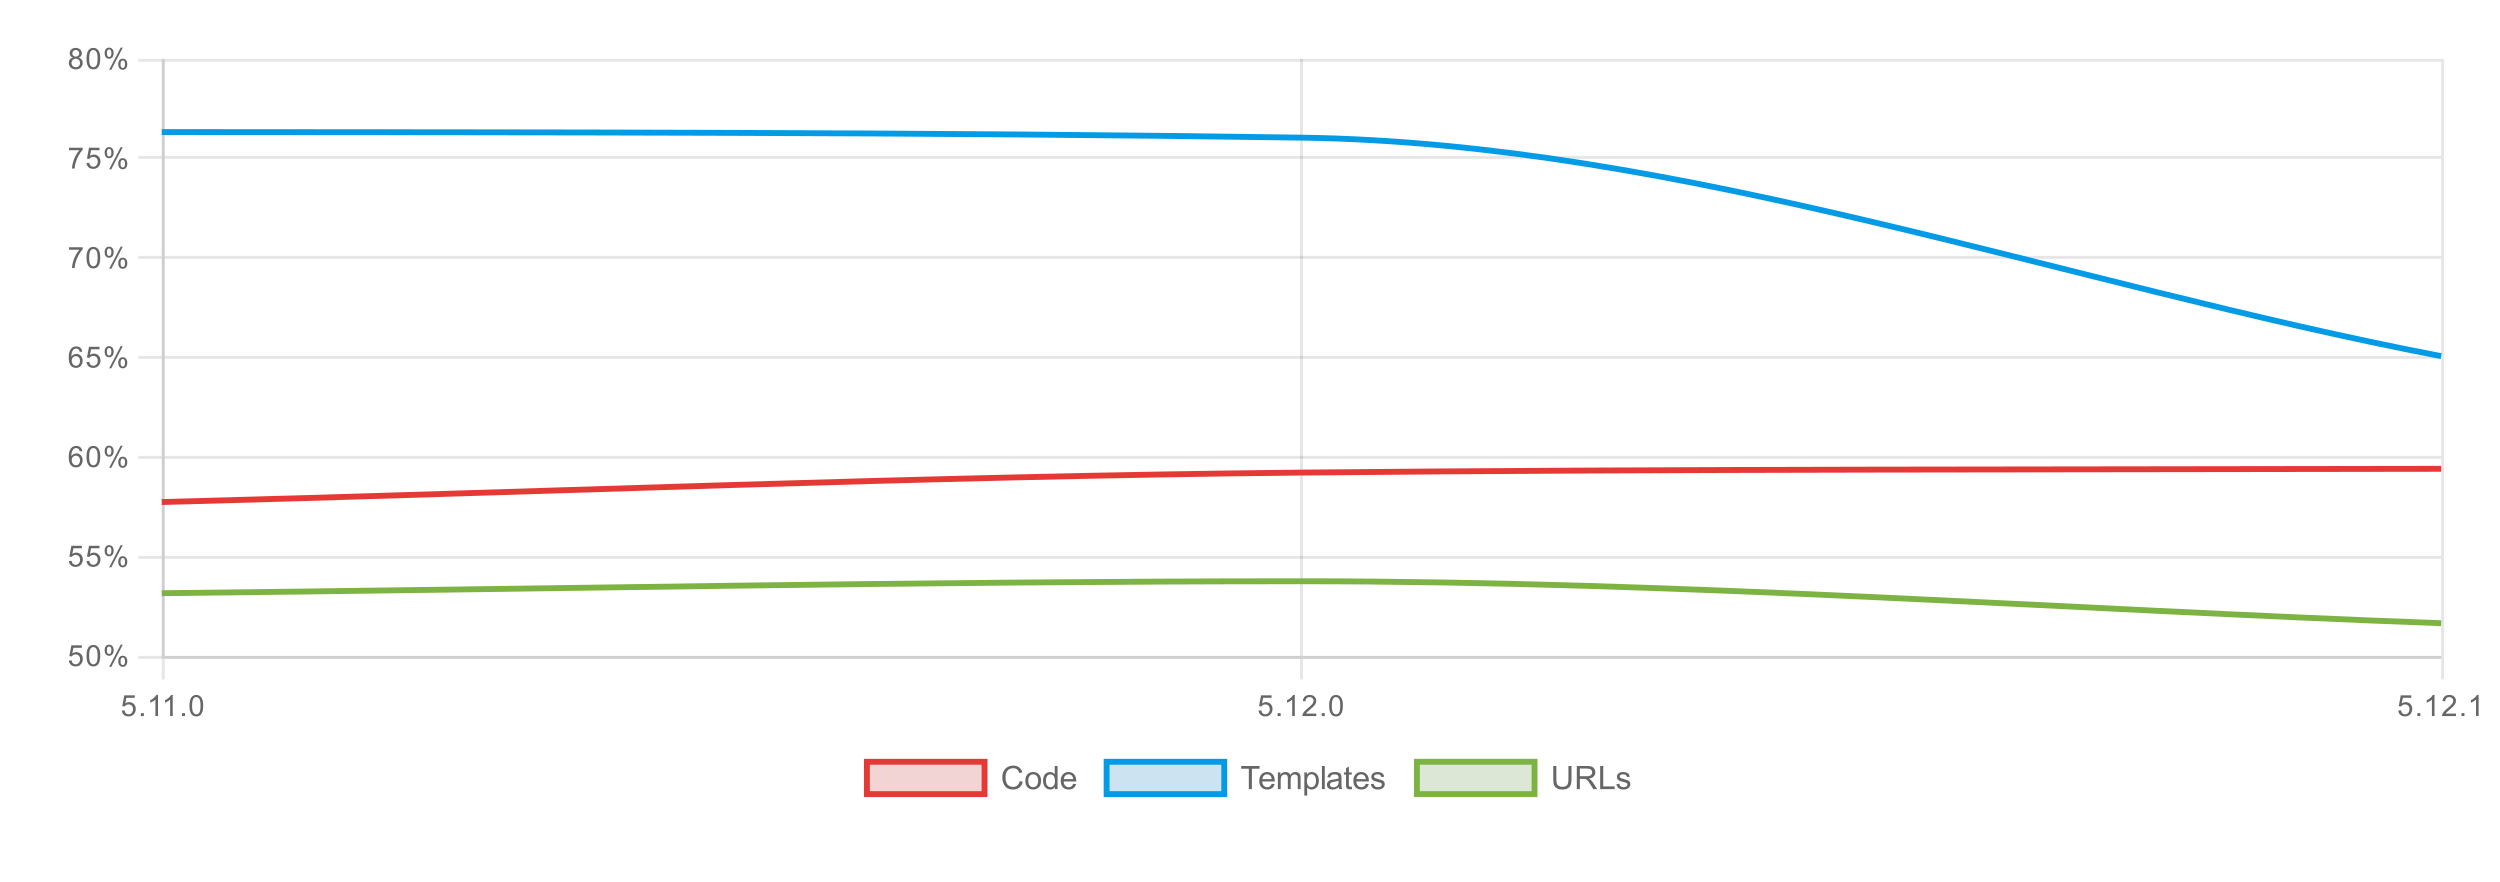 <?xml version="1.0" encoding="UTF-8"?>
<svg xmlns="http://www.w3.org/2000/svg" xmlns:xlink="http://www.w3.org/1999/xlink" width="850pt" height="300pt" viewBox="0 0 850 300" version="1.1">
<defs>
<clipPath id="clip1">
  <path d="M 54 169 L 831 169 L 831 224 L 54 224 Z M 54 169 "/>
</clipPath>
<clipPath id="clip2">
  <path d="M 54 19 L 831 19 L 831 150 L 54 150 Z M 54 19 "/>
</clipPath>
<clipPath id="clip3">
  <path d="M 54 131 L 831 131 L 831 199 L 54 199 Z M 54 131 "/>
</clipPath>
</defs>
<g id="surface6921">
<rect x="0" y="0" width="850" height="300" style="fill:rgb(100%,100%,100%);fill-opacity:1;stroke:none;"/>
<path style="fill:none;stroke-width:1;stroke-linecap:butt;stroke-linejoin:miter;stroke:rgb(0%,0%,0%);stroke-opacity:0.098;stroke-miterlimit:10;" d="M 55.5 20 L 55.5 223 "/>
<path style="fill:none;stroke-width:1;stroke-linecap:butt;stroke-linejoin:miter;stroke:rgb(0%,0%,0%);stroke-opacity:0.098;stroke-miterlimit:10;" d="M 55.5 224 L 55.5 231 "/>
<path style="fill:none;stroke-width:1;stroke-linecap:butt;stroke-linejoin:miter;stroke:rgb(0%,0%,0%);stroke-opacity:0.098;stroke-miterlimit:10;" d="M 442.5 20 L 442.5 223 "/>
<path style="fill:none;stroke-width:1;stroke-linecap:butt;stroke-linejoin:miter;stroke:rgb(0%,0%,0%);stroke-opacity:0.098;stroke-miterlimit:10;" d="M 442.5 224 L 442.5 231 "/>
<path style="fill:none;stroke-width:1;stroke-linecap:butt;stroke-linejoin:miter;stroke:rgb(0%,0%,0%);stroke-opacity:0.098;stroke-miterlimit:10;" d="M 830.5 20 L 830.5 223 "/>
<path style="fill:none;stroke-width:1;stroke-linecap:butt;stroke-linejoin:miter;stroke:rgb(0%,0%,0%);stroke-opacity:0.098;stroke-miterlimit:10;" d="M 830.5 224 L 830.5 231 "/>
<path style="fill:none;stroke-width:1;stroke-linecap:butt;stroke-linejoin:miter;stroke:rgb(0%,0%,0%);stroke-opacity:0.098;stroke-miterlimit:10;" d="M 56 223.5 L 830 223.5 "/>
<path style="fill:none;stroke-width:1;stroke-linecap:butt;stroke-linejoin:miter;stroke:rgb(0%,0%,0%);stroke-opacity:0.098;stroke-miterlimit:10;" d="M 47 223.5 L 55 223.5 "/>
<path style="fill:none;stroke-width:1;stroke-linecap:butt;stroke-linejoin:miter;stroke:rgb(0%,0%,0%);stroke-opacity:0.098;stroke-miterlimit:10;" d="M 56 189.5 L 830 189.5 "/>
<path style="fill:none;stroke-width:1;stroke-linecap:butt;stroke-linejoin:miter;stroke:rgb(0%,0%,0%);stroke-opacity:0.098;stroke-miterlimit:10;" d="M 47 189.5 L 55 189.5 "/>
<path style="fill:none;stroke-width:1;stroke-linecap:butt;stroke-linejoin:miter;stroke:rgb(0%,0%,0%);stroke-opacity:0.098;stroke-miterlimit:10;" d="M 56 155.5 L 830 155.5 "/>
<path style="fill:none;stroke-width:1;stroke-linecap:butt;stroke-linejoin:miter;stroke:rgb(0%,0%,0%);stroke-opacity:0.098;stroke-miterlimit:10;" d="M 47 155.5 L 55 155.5 "/>
<path style="fill:none;stroke-width:1;stroke-linecap:butt;stroke-linejoin:miter;stroke:rgb(0%,0%,0%);stroke-opacity:0.098;stroke-miterlimit:10;" d="M 56 121.5 L 830 121.5 "/>
<path style="fill:none;stroke-width:1;stroke-linecap:butt;stroke-linejoin:miter;stroke:rgb(0%,0%,0%);stroke-opacity:0.098;stroke-miterlimit:10;" d="M 47 121.5 L 55 121.5 "/>
<path style="fill:none;stroke-width:1;stroke-linecap:butt;stroke-linejoin:miter;stroke:rgb(0%,0%,0%);stroke-opacity:0.098;stroke-miterlimit:10;" d="M 56 87.5 L 830 87.5 "/>
<path style="fill:none;stroke-width:1;stroke-linecap:butt;stroke-linejoin:miter;stroke:rgb(0%,0%,0%);stroke-opacity:0.098;stroke-miterlimit:10;" d="M 47 87.5 L 55 87.5 "/>
<path style="fill:none;stroke-width:1;stroke-linecap:butt;stroke-linejoin:miter;stroke:rgb(0%,0%,0%);stroke-opacity:0.098;stroke-miterlimit:10;" d="M 56 53.5 L 830 53.5 "/>
<path style="fill:none;stroke-width:1;stroke-linecap:butt;stroke-linejoin:miter;stroke:rgb(0%,0%,0%);stroke-opacity:0.098;stroke-miterlimit:10;" d="M 47 53.5 L 55 53.5 "/>
<path style="fill:none;stroke-width:1;stroke-linecap:butt;stroke-linejoin:miter;stroke:rgb(0%,0%,0%);stroke-opacity:0.098;stroke-miterlimit:10;" d="M 56 20.5 L 830 20.5 "/>
<path style="fill:none;stroke-width:1;stroke-linecap:butt;stroke-linejoin:miter;stroke:rgb(0%,0%,0%);stroke-opacity:0.098;stroke-miterlimit:10;" d="M 47 20.5 L 55 20.5 "/>
<path style="fill-rule:nonzero;fill:rgb(77.647%,15.686%,15.686%);fill-opacity:0.2;stroke-width:2;stroke-linecap:butt;stroke-linejoin:miter;stroke:rgb(89.804%,22.353%,20.784%);stroke-opacity:1;stroke-miterlimit:10;" d="M 294.75 259 L 334.75 259 L 334.75 270 L 294.75 270 Z M 294.75 259 "/>
<path style=" stroke:none;fill-rule:nonzero;fill:rgb(40%,40%,40%);fill-opacity:1;" d="M 346.719 265.551 L 347.758 265.816 C 347.535 266.672 347.145 267.324 346.578 267.773 C 346.008 268.219 345.312 268.441 344.5 268.445 C 343.648 268.441 342.957 268.273 342.426 267.93 C 341.891 267.586 341.488 267.086 341.211 266.43 C 340.934 265.777 340.793 265.07 340.797 264.316 C 340.793 263.496 340.949 262.781 341.266 262.172 C 341.578 261.562 342.027 261.102 342.605 260.781 C 343.184 260.469 343.82 260.309 344.516 260.305 C 345.301 260.309 345.961 260.508 346.5 260.906 C 347.035 261.309 347.41 261.875 347.625 262.598 L 346.598 262.84 C 346.41 262.27 346.145 261.855 345.801 261.59 C 345.449 261.332 345.016 261.199 344.492 261.195 C 343.887 261.199 343.379 261.344 342.977 261.633 C 342.566 261.922 342.281 262.312 342.117 262.801 C 341.949 263.289 341.867 263.793 341.871 264.312 C 341.867 264.984 341.965 265.57 342.164 266.066 C 342.355 266.566 342.66 266.938 343.074 267.184 C 343.484 267.434 343.93 267.559 344.414 267.555 C 344.996 267.559 345.488 267.391 345.895 267.051 C 346.293 266.719 346.57 266.219 346.719 265.551 Z M 348.617 265.461 C 348.613 264.406 348.906 263.625 349.496 263.113 C 349.984 262.695 350.582 262.484 351.289 262.48 C 352.07 262.484 352.711 262.738 353.211 263.25 C 353.707 263.766 353.957 264.477 353.961 265.379 C 353.957 266.117 353.848 266.695 353.629 267.113 C 353.406 267.535 353.082 267.863 352.664 268.094 C 352.242 268.328 351.785 268.441 351.289 268.441 C 350.488 268.441 349.844 268.188 349.355 267.676 C 348.859 267.164 348.613 266.426 348.617 265.461 Z M 349.609 265.461 C 349.609 266.191 349.766 266.738 350.086 267.102 C 350.402 267.469 350.805 267.652 351.289 267.648 C 351.766 267.652 352.164 267.469 352.484 267.102 C 352.801 266.738 352.961 266.18 352.965 265.43 C 352.961 264.727 352.801 264.195 352.484 263.828 C 352.16 263.469 351.762 263.285 351.289 263.281 C 350.805 263.285 350.402 263.465 350.086 263.824 C 349.766 264.184 349.609 264.73 349.609 265.461 Z M 358.676 268.312 L 358.676 267.594 C 358.309 268.16 357.777 268.441 357.082 268.441 C 356.621 268.441 356.203 268.316 355.824 268.066 C 355.441 267.816 355.145 267.469 354.938 267.016 C 354.727 266.57 354.625 266.051 354.625 265.465 C 354.625 264.898 354.719 264.383 354.91 263.918 C 355.098 263.453 355.383 263.098 355.766 262.852 C 356.145 262.605 356.57 262.484 357.039 262.48 C 357.383 262.484 357.688 262.555 357.957 262.699 C 358.223 262.844 358.441 263.035 358.609 263.266 L 358.609 260.438 L 359.574 260.438 L 359.574 268.312 Z M 355.621 265.465 C 355.621 266.199 355.773 266.746 356.082 267.105 C 356.387 267.469 356.75 267.652 357.172 267.648 C 357.59 267.652 357.949 267.477 358.246 267.129 C 358.543 266.785 358.691 266.258 358.691 265.547 C 358.691 264.766 358.539 264.195 358.238 263.828 C 357.938 263.469 357.566 263.285 357.129 263.281 C 356.695 263.285 356.336 263.461 356.051 263.809 C 355.762 264.16 355.621 264.711 355.621 265.465 Z M 364.879 266.477 L 365.879 266.598 C 365.719 267.188 365.426 267.641 365 267.961 C 364.574 268.281 364.031 268.441 363.371 268.441 C 362.531 268.441 361.867 268.188 361.383 267.672 C 360.891 267.16 360.648 266.438 360.652 265.508 C 360.648 264.551 360.895 263.809 361.395 263.277 C 361.887 262.75 362.527 262.484 363.316 262.48 C 364.074 262.484 364.699 262.742 365.184 263.262 C 365.668 263.781 365.91 264.512 365.91 265.449 C 365.91 265.508 365.906 265.594 365.906 265.707 L 361.652 265.707 C 361.684 266.336 361.863 266.816 362.184 267.148 C 362.5 267.484 362.895 267.652 363.375 267.648 C 363.727 267.652 364.031 267.559 364.281 267.367 C 364.531 267.184 364.73 266.887 364.879 266.477 Z M 361.707 264.914 L 364.891 264.914 C 364.848 264.434 364.723 264.074 364.523 263.832 C 364.211 263.461 363.812 263.273 363.328 263.273 C 362.879 263.273 362.508 263.422 362.207 263.719 C 361.902 264.016 361.734 264.414 361.707 264.914 Z M 340.25 258.355 "/>
<path style="fill-rule:nonzero;fill:rgb(0.784%,46.667%,74.118%);fill-opacity:0.2;stroke-width:2;stroke-linecap:butt;stroke-linejoin:miter;stroke:rgb(1.176%,60.784%,89.804%);stroke-opacity:1;stroke-miterlimit:10;" d="M 376.25 259 L 416.25 259 L 416.25 270 L 376.25 270 Z M 376.25 259 "/>
<path style=" stroke:none;fill-rule:nonzero;fill:rgb(40%,40%,40%);fill-opacity:1;" d="M 424.602 268.312 L 424.602 261.367 L 422.008 261.367 L 422.008 260.438 L 428.25 260.438 L 428.25 261.367 L 425.645 261.367 L 425.645 268.312 Z M 432.379 266.477 L 433.379 266.598 C 433.219 267.188 432.926 267.641 432.5 267.961 C 432.074 268.281 431.531 268.441 430.871 268.441 C 430.031 268.441 429.367 268.188 428.883 267.672 C 428.391 267.16 428.148 266.438 428.152 265.508 C 428.148 264.551 428.395 263.809 428.895 263.277 C 429.387 262.75 430.027 262.484 430.816 262.48 C 431.574 262.484 432.199 262.742 432.684 263.262 C 433.168 263.781 433.41 264.512 433.41 265.449 C 433.41 265.508 433.406 265.594 433.406 265.707 L 429.152 265.707 C 429.184 266.336 429.363 266.816 429.684 267.148 C 430 267.484 430.395 267.652 430.875 267.648 C 431.227 267.652 431.531 267.559 431.781 267.367 C 432.031 267.184 432.23 266.887 432.379 266.477 Z M 429.207 264.914 L 432.391 264.914 C 432.348 264.434 432.223 264.074 432.023 263.832 C 431.711 263.461 431.312 263.273 430.828 263.273 C 430.379 263.273 430.008 263.422 429.707 263.719 C 429.402 264.016 429.234 264.414 429.207 264.914 Z M 434.477 268.312 L 434.477 262.609 L 435.34 262.609 L 435.34 263.41 C 435.516 263.133 435.754 262.906 436.055 262.734 C 436.348 262.566 436.688 262.484 437.07 262.48 C 437.488 262.484 437.836 262.57 438.109 262.746 C 438.379 262.922 438.566 263.168 438.68 263.477 C 439.129 262.816 439.719 262.484 440.441 262.48 C 441.004 262.484 441.438 262.641 441.746 262.949 C 442.047 263.266 442.199 263.746 442.203 264.398 L 442.203 268.312 L 441.242 268.312 L 441.242 264.719 C 441.238 264.336 441.207 264.059 441.148 263.887 C 441.082 263.719 440.969 263.578 440.809 263.473 C 440.641 263.371 440.445 263.32 440.227 263.316 C 439.82 263.32 439.488 263.453 439.227 263.719 C 438.961 263.984 438.828 264.414 438.832 265 L 438.832 268.312 L 437.863 268.312 L 437.863 264.605 C 437.863 264.18 437.781 263.859 437.625 263.641 C 437.465 263.43 437.211 263.32 436.855 263.316 C 436.582 263.32 436.328 263.391 436.098 263.531 C 435.867 263.676 435.699 263.887 435.598 264.16 C 435.488 264.438 435.438 264.836 435.441 265.352 L 435.441 268.312 Z M 443.477 270.5 L 443.477 262.609 L 444.355 262.609 L 444.355 263.352 C 444.562 263.062 444.797 262.844 445.059 262.699 C 445.32 262.555 445.637 262.484 446.012 262.48 C 446.496 262.484 446.926 262.609 447.301 262.855 C 447.672 263.109 447.953 263.461 448.141 263.918 C 448.328 264.375 448.422 264.875 448.426 265.418 C 448.422 266.004 448.316 266.531 448.109 266.996 C 447.898 267.465 447.594 267.824 447.199 268.07 C 446.797 268.32 446.379 268.441 445.941 268.441 C 445.617 268.441 445.328 268.375 445.07 268.238 C 444.812 268.102 444.602 267.93 444.441 267.723 L 444.441 270.5 Z M 444.352 265.492 C 444.348 266.23 444.496 266.773 444.797 267.121 C 445.09 267.477 445.449 267.652 445.875 267.648 C 446.301 267.652 446.668 267.469 446.977 267.102 C 447.281 266.738 447.438 266.176 447.438 265.414 C 447.438 264.688 447.285 264.145 446.988 263.781 C 446.688 263.422 446.332 263.238 445.918 263.238 C 445.504 263.238 445.141 263.434 444.824 263.816 C 444.508 264.203 444.348 264.762 444.352 265.492 Z M 449.453 268.312 L 449.453 260.438 L 450.422 260.438 L 450.422 268.312 Z M 455.195 267.609 C 454.836 267.914 454.492 268.129 454.164 268.254 C 453.832 268.379 453.477 268.441 453.098 268.441 C 452.469 268.441 451.988 268.289 451.652 267.984 C 451.316 267.68 451.148 267.289 451.148 266.809 C 451.148 266.531 451.211 266.277 451.336 266.043 C 451.461 265.816 451.625 265.629 451.836 265.488 C 452.039 265.348 452.273 265.242 452.531 265.172 C 452.719 265.121 453.004 265.074 453.391 265.023 C 454.168 264.938 454.742 264.824 455.117 264.691 C 455.117 264.559 455.121 264.477 455.121 264.441 C 455.121 264.047 455.027 263.77 454.848 263.609 C 454.598 263.395 454.23 263.285 453.746 263.281 C 453.289 263.285 452.953 263.363 452.738 263.52 C 452.52 263.68 452.359 263.961 452.258 264.363 L 451.312 264.234 C 451.398 263.832 451.539 263.508 451.738 263.258 C 451.934 263.012 452.219 262.82 452.594 262.684 C 452.965 262.551 453.395 262.484 453.887 262.48 C 454.371 262.484 454.77 262.539 455.074 262.652 C 455.379 262.77 455.602 262.914 455.746 263.086 C 455.887 263.258 455.988 263.477 456.047 263.742 C 456.078 263.906 456.094 264.203 456.094 264.633 L 456.094 265.922 C 456.094 266.82 456.113 267.391 456.156 267.629 C 456.195 267.867 456.277 268.094 456.398 268.312 L 455.391 268.312 C 455.289 268.113 455.223 267.879 455.195 267.609 Z M 455.117 265.449 C 454.762 265.594 454.238 265.715 453.539 265.816 C 453.141 265.875 452.855 265.941 452.691 266.012 C 452.523 266.086 452.398 266.191 452.312 266.324 C 452.223 266.465 452.18 266.617 452.18 266.781 C 452.18 267.043 452.277 267.258 452.473 267.426 C 452.668 267.602 452.953 267.688 453.328 267.684 C 453.699 267.688 454.027 267.605 454.32 267.441 C 454.609 267.281 454.824 267.059 454.961 266.77 C 455.062 266.559 455.113 266.234 455.117 265.805 Z M 459.586 267.449 L 459.727 268.301 C 459.453 268.355 459.207 268.383 458.996 268.387 C 458.641 268.383 458.371 268.332 458.18 268.223 C 457.984 268.113 457.848 267.965 457.77 267.785 C 457.691 267.605 457.652 267.227 457.652 266.641 L 457.652 263.359 L 456.945 263.359 L 456.945 262.609 L 457.652 262.609 L 457.652 261.195 L 458.613 260.617 L 458.613 262.609 L 459.586 262.609 L 459.586 263.359 L 458.613 263.359 L 458.613 266.695 C 458.613 266.973 458.629 267.152 458.664 267.227 C 458.695 267.309 458.75 267.371 458.828 267.414 C 458.902 267.465 459.012 267.488 459.16 267.484 C 459.266 267.488 459.41 267.477 459.586 267.449 Z M 464.379 266.477 L 465.379 266.598 C 465.219 267.188 464.926 267.641 464.5 267.961 C 464.074 268.281 463.531 268.441 462.871 268.441 C 462.031 268.441 461.367 268.188 460.883 267.672 C 460.391 267.16 460.148 266.438 460.152 265.508 C 460.148 264.551 460.395 263.809 460.895 263.277 C 461.387 262.75 462.027 262.484 462.816 262.48 C 463.574 262.484 464.199 262.742 464.684 263.262 C 465.168 263.781 465.41 264.512 465.41 265.449 C 465.41 265.508 465.406 265.594 465.406 265.707 L 461.152 265.707 C 461.184 266.336 461.363 266.816 461.684 267.148 C 462 267.484 462.395 267.652 462.875 267.648 C 463.227 267.652 463.531 267.559 463.781 267.367 C 464.031 267.184 464.23 266.887 464.379 266.477 Z M 461.207 264.914 L 464.391 264.914 C 464.348 264.434 464.223 264.074 464.023 263.832 C 463.711 263.461 463.312 263.273 462.828 263.273 C 462.379 263.273 462.008 263.422 461.707 263.719 C 461.402 264.016 461.234 264.414 461.207 264.914 Z M 466.09 266.609 L 467.043 266.461 C 467.094 266.844 467.242 267.141 467.492 267.344 C 467.734 267.551 468.078 267.652 468.523 267.648 C 468.961 267.652 469.289 267.562 469.508 267.379 C 469.719 267.199 469.828 266.984 469.832 266.738 C 469.828 266.523 469.734 266.352 469.547 266.223 C 469.414 266.141 469.082 266.031 468.559 265.895 C 467.848 265.719 467.355 265.562 467.082 265.43 C 466.805 265.301 466.598 265.121 466.461 264.891 C 466.316 264.66 466.246 264.406 466.25 264.125 C 466.246 263.871 466.305 263.637 466.422 263.418 C 466.535 263.207 466.695 263.023 466.898 262.875 C 467.047 262.766 467.25 262.676 467.512 262.598 C 467.77 262.523 468.051 262.484 468.352 262.48 C 468.797 262.484 469.188 262.547 469.527 262.676 C 469.863 262.805 470.113 262.98 470.277 263.199 C 470.438 263.422 470.547 263.715 470.609 264.078 L 469.664 264.211 C 469.621 263.918 469.496 263.691 469.293 263.523 C 469.086 263.359 468.793 263.273 468.418 263.273 C 467.973 263.273 467.656 263.348 467.469 263.496 C 467.273 263.645 467.18 263.816 467.184 264.012 C 467.18 264.137 467.219 264.25 467.301 264.348 C 467.379 264.453 467.504 264.539 467.672 264.605 C 467.766 264.645 468.051 264.727 468.527 264.852 C 469.211 265.039 469.688 265.191 469.957 265.305 C 470.227 265.422 470.438 265.59 470.594 265.809 C 470.746 266.035 470.824 266.309 470.824 266.637 C 470.824 266.961 470.73 267.266 470.543 267.547 C 470.355 267.832 470.082 268.051 469.73 268.207 C 469.371 268.363 468.973 268.441 468.527 268.441 C 467.785 268.441 467.219 268.289 466.832 267.98 C 466.441 267.672 466.195 267.215 466.09 266.609 Z M 421.75 258.355 "/>
<path style="fill-rule:nonzero;fill:rgb(33.333%,54.51%,18.431%);fill-opacity:0.2;stroke-width:2;stroke-linecap:butt;stroke-linejoin:miter;stroke:rgb(48.627%,70.196%,25.882%);stroke-opacity:1;stroke-miterlimit:10;" d="M 481.75 259 L 521.75 259 L 521.75 270 L 481.75 270 Z M 481.75 259 "/>
<path style=" stroke:none;fill-rule:nonzero;fill:rgb(40%,40%,40%);fill-opacity:1;" d="M 533.266 260.438 L 534.309 260.438 L 534.309 264.988 C 534.305 265.785 534.215 266.414 534.039 266.875 C 533.855 267.344 533.531 267.719 533.066 268.008 C 532.598 268.297 531.984 268.441 531.23 268.445 C 530.488 268.441 529.887 268.316 529.418 268.066 C 528.949 267.812 528.613 267.445 528.414 266.961 C 528.211 266.48 528.109 265.824 528.113 264.988 L 528.113 260.438 L 529.156 260.438 L 529.156 264.984 C 529.152 265.668 529.219 266.172 529.348 266.496 C 529.473 266.82 529.691 267.07 530.004 267.246 C 530.312 267.422 530.691 267.512 531.141 267.508 C 531.906 267.512 532.449 267.336 532.777 266.988 C 533.098 266.641 533.262 265.973 533.266 264.984 Z M 536.113 268.312 L 536.113 260.438 L 539.605 260.438 C 540.305 260.438 540.84 260.512 541.207 260.652 C 541.57 260.797 541.863 261.047 542.082 261.402 C 542.301 261.762 542.41 262.156 542.41 262.586 C 542.41 263.148 542.227 263.617 541.867 264 C 541.5 264.383 540.941 264.629 540.191 264.73 C 540.465 264.867 540.676 264.996 540.82 265.121 C 541.121 265.402 541.41 265.75 541.684 266.168 L 543.055 268.312 L 541.742 268.312 L 540.703 266.676 C 540.395 266.207 540.145 265.844 539.949 265.59 C 539.754 265.344 539.578 265.168 539.422 265.066 C 539.266 264.965 539.105 264.895 538.945 264.852 C 538.824 264.832 538.633 264.82 538.367 264.816 L 537.156 264.816 L 537.156 268.312 Z M 537.156 263.914 L 539.398 263.914 C 539.871 263.918 540.242 263.867 540.512 263.766 C 540.781 263.668 540.984 263.512 541.125 263.293 C 541.262 263.078 541.332 262.844 541.336 262.586 C 541.332 262.219 541.195 261.91 540.93 261.668 C 540.656 261.43 540.23 261.312 539.648 261.309 L 537.156 261.309 Z M 544.055 268.312 L 544.055 260.438 L 545.098 260.438 L 545.098 267.383 L 548.977 267.383 L 548.977 268.312 Z M 549.59 266.609 L 550.543 266.461 C 550.594 266.844 550.742 267.141 550.992 267.344 C 551.234 267.551 551.578 267.652 552.023 267.648 C 552.461 267.652 552.789 267.562 553.008 267.379 C 553.219 267.199 553.328 266.984 553.332 266.738 C 553.328 266.523 553.234 266.352 553.047 266.223 C 552.914 266.141 552.582 266.031 552.059 265.895 C 551.348 265.719 550.855 265.562 550.582 265.43 C 550.305 265.301 550.098 265.121 549.961 264.891 C 549.816 264.66 549.746 264.406 549.75 264.125 C 549.746 263.871 549.805 263.637 549.922 263.418 C 550.035 263.207 550.195 263.023 550.398 262.875 C 550.547 262.766 550.75 262.676 551.012 262.598 C 551.27 262.523 551.551 262.484 551.852 262.48 C 552.297 262.484 552.688 262.547 553.027 262.676 C 553.363 262.805 553.613 262.98 553.777 263.199 C 553.938 263.422 554.047 263.715 554.109 264.078 L 553.164 264.211 C 553.121 263.918 552.996 263.691 552.793 263.523 C 552.586 263.359 552.293 263.273 551.918 263.273 C 551.473 263.273 551.156 263.348 550.969 263.496 C 550.773 263.645 550.68 263.816 550.684 264.012 C 550.68 264.137 550.719 264.25 550.801 264.348 C 550.879 264.453 551.004 264.539 551.172 264.605 C 551.266 264.645 551.551 264.727 552.027 264.852 C 552.711 265.039 553.188 265.191 553.457 265.305 C 553.727 265.422 553.938 265.59 554.094 265.809 C 554.246 266.035 554.324 266.309 554.324 266.637 C 554.324 266.961 554.23 267.266 554.043 267.547 C 553.855 267.832 553.582 268.051 553.23 268.207 C 552.871 268.363 552.473 268.441 552.027 268.441 C 551.285 268.441 550.719 268.289 550.332 267.98 C 549.941 267.672 549.695 267.215 549.59 266.609 Z M 527.25 258.355 "/>
<path style="fill:none;stroke-width:1;stroke-linecap:butt;stroke-linejoin:miter;stroke:rgb(0%,0%,0%);stroke-opacity:0.098;stroke-miterlimit:10;" d="M 55 223.5 L 831 223.5 "/>
<path style=" stroke:none;fill-rule:nonzero;fill:rgb(40%,40%,40%);fill-opacity:1;" d="M 41.414 241.594 L 42.336 241.516 C 42.406 241.969 42.562 242.305 42.812 242.527 C 43.059 242.758 43.359 242.871 43.715 242.867 C 44.137 242.871 44.496 242.711 44.789 242.391 C 45.078 242.07 45.223 241.648 45.227 241.121 C 45.223 240.621 45.082 240.227 44.805 239.934 C 44.52 239.648 44.152 239.504 43.699 239.5 C 43.414 239.504 43.16 239.566 42.934 239.691 C 42.707 239.82 42.527 239.988 42.398 240.191 L 41.57 240.086 L 42.266 236.406 L 45.824 236.406 L 45.824 237.25 L 42.969 237.25 L 42.582 239.172 C 43.012 238.875 43.461 238.723 43.934 238.723 C 44.555 238.723 45.082 238.941 45.516 239.375 C 45.941 239.809 46.156 240.363 46.16 241.043 C 46.156 241.691 45.969 242.254 45.594 242.723 C 45.133 243.301 44.504 243.586 43.715 243.59 C 43.059 243.586 42.527 243.406 42.121 243.043 C 41.707 242.68 41.473 242.195 41.414 241.594 Z M 47.906 243.469 L 47.906 242.469 L 48.91 242.469 L 48.91 243.469 Z M 53.727 243.469 L 52.848 243.469 L 52.848 237.867 C 52.637 238.07 52.359 238.273 52.016 238.477 C 51.672 238.68 51.363 238.832 51.09 238.93 L 51.09 238.078 C 51.582 237.848 52.012 237.57 52.379 237.238 C 52.746 236.914 53.004 236.594 53.16 236.281 L 53.727 236.281 Z M 58.727 243.469 L 57.848 243.469 L 57.848 237.867 C 57.637 238.07 57.359 238.273 57.016 238.477 C 56.672 238.68 56.363 238.832 56.09 238.93 L 56.09 238.078 C 56.582 237.848 57.012 237.57 57.379 237.238 C 57.746 236.914 58.004 236.594 58.16 236.281 L 58.727 236.281 Z M 61.906 243.469 L 61.906 242.469 L 62.91 242.469 L 62.91 243.469 Z M 64.414 239.938 C 64.41 239.094 64.496 238.414 64.676 237.895 C 64.848 237.383 65.109 236.984 65.453 236.703 C 65.797 236.426 66.227 236.285 66.75 236.281 C 67.129 236.285 67.465 236.363 67.758 236.516 C 68.047 236.672 68.289 236.895 68.477 237.184 C 68.664 237.477 68.812 237.832 68.922 238.246 C 69.027 238.668 69.078 239.23 69.082 239.938 C 69.078 240.781 68.992 241.461 68.824 241.973 C 68.648 242.492 68.391 242.891 68.051 243.168 C 67.703 243.449 67.27 243.586 66.75 243.59 C 66.055 243.586 65.516 243.34 65.125 242.848 C 64.648 242.254 64.41 241.285 64.414 239.938 Z M 65.32 239.938 C 65.316 241.117 65.453 241.898 65.73 242.285 C 66.004 242.676 66.344 242.871 66.75 242.867 C 67.148 242.871 67.488 242.676 67.766 242.281 C 68.039 241.895 68.176 241.113 68.18 239.938 C 68.176 238.762 68.039 237.98 67.766 237.59 C 67.488 237.207 67.145 237.012 66.738 237.008 C 66.332 237.012 66.012 237.184 65.773 237.523 C 65.469 237.961 65.316 238.766 65.32 239.938 Z M 41 234.414 "/>
<path style=" stroke:none;fill-rule:nonzero;fill:rgb(40%,40%,40%);fill-opacity:1;" d="M 427.914 241.594 L 428.836 241.516 C 428.906 241.969 429.062 242.305 429.312 242.527 C 429.559 242.758 429.859 242.871 430.215 242.867 C 430.637 242.871 430.996 242.711 431.289 242.391 C 431.578 242.07 431.723 241.648 431.727 241.121 C 431.723 240.621 431.582 240.227 431.305 239.934 C 431.02 239.648 430.652 239.504 430.199 239.5 C 429.914 239.504 429.66 239.566 429.434 239.691 C 429.207 239.82 429.027 239.988 428.898 240.191 L 428.07 240.086 L 428.766 236.406 L 432.324 236.406 L 432.324 237.25 L 429.469 237.25 L 429.082 239.172 C 429.512 238.875 429.961 238.723 430.434 238.723 C 431.055 238.723 431.582 238.941 432.016 239.375 C 432.441 239.809 432.656 240.363 432.66 241.043 C 432.656 241.691 432.469 242.254 432.094 242.723 C 431.633 243.301 431.004 243.586 430.215 243.59 C 429.559 243.586 429.027 243.406 428.621 243.043 C 428.207 242.68 427.973 242.195 427.914 241.594 Z M 434.406 243.469 L 434.406 242.469 L 435.41 242.469 L 435.41 243.469 Z M 440.227 243.469 L 439.348 243.469 L 439.348 237.867 C 439.137 238.07 438.859 238.273 438.516 238.477 C 438.172 238.68 437.863 238.832 437.59 238.93 L 437.59 238.078 C 438.082 237.848 438.512 237.57 438.879 237.238 C 439.246 236.914 439.504 236.594 439.66 236.281 L 440.227 236.281 Z M 447.535 242.625 L 447.535 243.469 L 442.805 243.469 C 442.797 243.258 442.828 243.055 442.906 242.859 C 443.023 242.539 443.219 242.223 443.484 241.906 C 443.75 241.598 444.133 241.234 444.633 240.82 C 445.41 240.188 445.934 239.684 446.211 239.309 C 446.48 238.934 446.617 238.582 446.621 238.25 C 446.617 237.902 446.492 237.609 446.246 237.367 C 445.996 237.133 445.672 237.012 445.273 237.008 C 444.848 237.012 444.512 237.141 444.258 237.391 C 444 237.648 443.871 238 443.871 238.445 L 442.969 238.352 C 443.031 237.68 443.262 237.164 443.668 236.812 C 444.066 236.461 444.609 236.285 445.293 236.281 C 445.977 236.285 446.52 236.477 446.922 236.852 C 447.32 237.234 447.52 237.707 447.523 238.27 C 447.52 238.559 447.461 238.84 447.348 239.113 C 447.227 239.395 447.035 239.684 446.766 239.988 C 446.492 240.293 446.039 240.715 445.41 241.246 C 444.879 241.691 444.539 241.992 444.395 242.148 C 444.242 242.309 444.121 242.465 444.023 242.625 Z M 449.406 243.469 L 449.406 242.469 L 450.41 242.469 L 450.41 243.469 Z M 451.914 239.938 C 451.91 239.094 451.996 238.414 452.176 237.895 C 452.348 237.383 452.609 236.984 452.953 236.703 C 453.297 236.426 453.727 236.285 454.25 236.281 C 454.629 236.285 454.965 236.363 455.258 236.516 C 455.547 236.672 455.789 236.895 455.977 237.184 C 456.164 237.477 456.312 237.832 456.422 238.246 C 456.527 238.668 456.578 239.23 456.582 239.938 C 456.578 240.781 456.492 241.461 456.324 241.973 C 456.148 242.492 455.891 242.891 455.551 243.168 C 455.203 243.449 454.77 243.586 454.25 243.59 C 453.555 243.586 453.016 243.34 452.625 242.848 C 452.148 242.254 451.91 241.285 451.914 239.938 Z M 452.82 239.938 C 452.816 241.117 452.953 241.898 453.23 242.285 C 453.504 242.676 453.844 242.871 454.25 242.867 C 454.648 242.871 454.988 242.676 455.266 242.281 C 455.539 241.895 455.676 241.113 455.68 239.938 C 455.676 238.762 455.539 237.98 455.266 237.59 C 454.988 237.207 454.645 237.012 454.238 237.008 C 453.832 237.012 453.512 237.184 453.273 237.523 C 452.969 237.961 452.816 238.766 452.82 239.938 Z M 427.5 234.414 "/>
<path style=" stroke:none;fill-rule:nonzero;fill:rgb(40%,40%,40%);fill-opacity:1;" d="M 815.414 241.594 L 816.336 241.516 C 816.406 241.969 816.562 242.305 816.812 242.527 C 817.059 242.758 817.359 242.871 817.715 242.867 C 818.137 242.871 818.496 242.711 818.789 242.391 C 819.078 242.07 819.223 241.648 819.227 241.121 C 819.223 240.621 819.082 240.227 818.805 239.934 C 818.52 239.648 818.152 239.504 817.699 239.5 C 817.414 239.504 817.16 239.566 816.934 239.691 C 816.707 239.82 816.527 239.988 816.398 240.191 L 815.57 240.086 L 816.266 236.406 L 819.824 236.406 L 819.824 237.25 L 816.969 237.25 L 816.582 239.172 C 817.012 238.875 817.461 238.723 817.934 238.723 C 818.555 238.723 819.082 238.941 819.516 239.375 C 819.941 239.809 820.156 240.363 820.16 241.043 C 820.156 241.691 819.969 242.254 819.594 242.723 C 819.133 243.301 818.504 243.586 817.715 243.59 C 817.059 243.586 816.527 243.406 816.121 243.043 C 815.707 242.68 815.473 242.195 815.414 241.594 Z M 821.906 243.469 L 821.906 242.469 L 822.91 242.469 L 822.91 243.469 Z M 827.727 243.469 L 826.848 243.469 L 826.848 237.867 C 826.637 238.07 826.359 238.273 826.016 238.477 C 825.672 238.68 825.363 238.832 825.09 238.93 L 825.09 238.078 C 825.582 237.848 826.012 237.57 826.379 237.238 C 826.746 236.914 827.004 236.594 827.16 236.281 L 827.727 236.281 Z M 835.035 242.625 L 835.035 243.469 L 830.305 243.469 C 830.297 243.258 830.328 243.055 830.406 242.859 C 830.523 242.539 830.719 242.223 830.984 241.906 C 831.25 241.598 831.633 241.234 832.133 240.82 C 832.91 240.188 833.434 239.684 833.711 239.309 C 833.98 238.934 834.117 238.582 834.121 238.25 C 834.117 237.902 833.992 237.609 833.746 237.367 C 833.496 237.133 833.172 237.012 832.773 237.008 C 832.348 237.012 832.012 237.141 831.758 237.391 C 831.5 237.648 831.371 238 831.371 238.445 L 830.469 238.352 C 830.531 237.68 830.762 237.164 831.168 236.812 C 831.566 236.461 832.109 236.285 832.793 236.281 C 833.477 236.285 834.02 236.477 834.422 236.852 C 834.82 237.234 835.02 237.707 835.023 238.27 C 835.02 238.559 834.961 238.84 834.848 239.113 C 834.727 239.395 834.535 239.684 834.266 239.988 C 833.992 240.293 833.539 240.715 832.91 241.246 C 832.379 241.691 832.039 241.992 831.895 242.148 C 831.742 242.309 831.621 242.465 831.523 242.625 Z M 836.906 243.469 L 836.906 242.469 L 837.91 242.469 L 837.91 243.469 Z M 842.727 243.469 L 841.848 243.469 L 841.848 237.867 C 841.637 238.07 841.359 238.273 841.016 238.477 C 840.672 238.68 840.363 238.832 840.09 238.93 L 840.09 238.078 C 840.582 237.848 841.012 237.57 841.379 237.238 C 841.746 236.914 842.004 236.594 842.16 236.281 L 842.727 236.281 Z M 815 234.414 "/>
<path style="fill:none;stroke-width:1;stroke-linecap:butt;stroke-linejoin:miter;stroke:rgb(0%,0%,0%);stroke-opacity:0.098;stroke-miterlimit:10;" d="M 55.5 20 L 55.5 224 "/>
<path style=" stroke:none;fill-rule:nonzero;fill:rgb(40%,40%,40%);fill-opacity:1;" d="M 23.414 224.594 L 24.336 224.516 C 24.406 224.969 24.562 225.305 24.812 225.527 C 25.059 225.758 25.359 225.871 25.715 225.867 C 26.137 225.871 26.496 225.711 26.789 225.391 C 27.078 225.07 27.223 224.648 27.227 224.121 C 27.223 223.621 27.082 223.227 26.805 222.934 C 26.52 222.648 26.152 222.504 25.699 222.5 C 25.414 222.504 25.16 222.566 24.934 222.691 C 24.707 222.82 24.527 222.988 24.398 223.191 L 23.57 223.086 L 24.266 219.406 L 27.824 219.406 L 27.824 220.25 L 24.969 220.25 L 24.582 222.172 C 25.012 221.875 25.461 221.723 25.934 221.723 C 26.555 221.723 27.082 221.941 27.516 222.375 C 27.941 222.809 28.156 223.363 28.16 224.043 C 28.156 224.691 27.969 225.254 27.594 225.723 C 27.133 226.301 26.504 226.586 25.715 226.59 C 25.059 226.586 24.527 226.406 24.121 226.043 C 23.707 225.68 23.473 225.195 23.414 224.594 Z M 29.414 222.938 C 29.41 222.094 29.496 221.414 29.676 220.895 C 29.848 220.383 30.109 219.984 30.453 219.703 C 30.797 219.426 31.227 219.285 31.75 219.281 C 32.129 219.285 32.465 219.363 32.758 219.516 C 33.047 219.672 33.289 219.895 33.477 220.184 C 33.664 220.477 33.812 220.832 33.922 221.246 C 34.027 221.668 34.078 222.23 34.082 222.938 C 34.078 223.781 33.992 224.461 33.824 224.973 C 33.648 225.492 33.391 225.891 33.051 226.168 C 32.703 226.449 32.27 226.586 31.75 226.59 C 31.055 226.586 30.516 226.34 30.125 225.848 C 29.648 225.254 29.41 224.285 29.414 222.938 Z M 30.32 222.938 C 30.316 224.117 30.453 224.898 30.73 225.285 C 31.004 225.676 31.344 225.871 31.75 225.867 C 32.148 225.871 32.488 225.676 32.766 225.281 C 33.039 224.895 33.176 224.113 33.18 222.938 C 33.176 221.762 33.039 220.98 32.766 220.59 C 32.488 220.207 32.145 220.012 31.738 220.008 C 31.332 220.012 31.012 220.184 30.773 220.523 C 30.469 220.961 30.316 221.766 30.32 222.938 Z M 35.582 221.031 C 35.578 220.52 35.707 220.086 35.965 219.727 C 36.219 219.371 36.594 219.191 37.086 219.188 C 37.531 219.191 37.902 219.352 38.199 219.668 C 38.492 219.992 38.637 220.465 38.641 221.082 C 38.637 221.691 38.488 222.156 38.195 222.484 C 37.895 222.812 37.527 222.977 37.094 222.973 C 36.656 222.977 36.297 222.816 36.012 222.492 C 35.723 222.172 35.578 221.684 35.582 221.031 Z M 37.109 219.793 C 36.891 219.797 36.707 219.891 36.562 220.078 C 36.418 220.27 36.348 220.617 36.348 221.117 C 36.348 221.578 36.418 221.898 36.566 222.086 C 36.711 222.273 36.895 222.367 37.109 222.367 C 37.328 222.367 37.508 222.273 37.656 222.086 C 37.797 221.898 37.871 221.555 37.875 221.047 C 37.871 220.59 37.797 220.266 37.656 220.074 C 37.508 219.891 37.328 219.797 37.109 219.793 Z M 37.113 226.734 L 41.031 219.188 L 41.742 219.188 L 37.844 226.734 Z M 40.211 224.789 C 40.207 224.277 40.336 223.844 40.594 223.484 C 40.848 223.133 41.223 222.953 41.719 222.949 C 42.164 222.953 42.535 223.113 42.832 223.43 C 43.125 223.754 43.273 224.227 43.277 224.844 C 43.273 225.453 43.125 225.918 42.828 226.242 C 42.531 226.57 42.16 226.73 41.723 226.734 C 41.285 226.73 40.926 226.574 40.641 226.25 C 40.352 225.93 40.207 225.441 40.211 224.789 Z M 41.742 223.555 C 41.52 223.559 41.336 223.652 41.191 223.84 C 41.047 224.031 40.977 224.375 40.977 224.875 C 40.977 225.336 41.047 225.66 41.195 225.844 C 41.336 226.035 41.52 226.129 41.738 226.125 C 41.961 226.129 42.145 226.035 42.289 225.844 C 42.434 225.66 42.504 225.316 42.508 224.809 C 42.504 224.352 42.434 224.027 42.289 223.836 C 42.141 223.652 41.957 223.559 41.742 223.555 Z M 23 217.414 "/>
<path style=" stroke:none;fill-rule:nonzero;fill:rgb(40%,40%,40%);fill-opacity:1;" d="M 23.414 190.758 L 24.336 190.68 C 24.406 191.133 24.562 191.469 24.812 191.691 C 25.059 191.922 25.359 192.035 25.715 192.031 C 26.137 192.035 26.496 191.875 26.789 191.555 C 27.078 191.234 27.223 190.812 27.227 190.285 C 27.223 189.785 27.082 189.391 26.805 189.098 C 26.52 188.812 26.152 188.668 25.699 188.664 C 25.414 188.668 25.16 188.73 24.934 188.855 C 24.707 188.984 24.527 189.152 24.398 189.355 L 23.57 189.25 L 24.266 185.57 L 27.824 185.57 L 27.824 186.414 L 24.969 186.414 L 24.582 188.336 C 25.012 188.039 25.461 187.887 25.934 187.887 C 26.555 187.887 27.082 188.105 27.516 188.539 C 27.941 188.973 28.156 189.527 28.16 190.207 C 28.156 190.855 27.969 191.418 27.594 191.887 C 27.133 192.465 26.504 192.75 25.715 192.754 C 25.059 192.75 24.527 192.57 24.121 192.207 C 23.707 191.844 23.473 191.359 23.414 190.758 Z M 29.414 190.758 L 30.336 190.68 C 30.406 191.133 30.562 191.469 30.812 191.691 C 31.059 191.922 31.359 192.035 31.715 192.031 C 32.137 192.035 32.496 191.875 32.789 191.555 C 33.078 191.234 33.223 190.812 33.227 190.285 C 33.223 189.785 33.082 189.391 32.805 189.098 C 32.52 188.812 32.152 188.668 31.699 188.664 C 31.414 188.668 31.16 188.73 30.934 188.855 C 30.707 188.984 30.527 189.152 30.398 189.355 L 29.57 189.25 L 30.266 185.57 L 33.824 185.57 L 33.824 186.414 L 30.969 186.414 L 30.582 188.336 C 31.012 188.039 31.461 187.887 31.934 187.887 C 32.555 187.887 33.082 188.105 33.516 188.539 C 33.941 188.973 34.156 189.527 34.16 190.207 C 34.156 190.855 33.969 191.418 33.594 191.887 C 33.133 192.465 32.504 192.75 31.715 192.754 C 31.059 192.75 30.527 192.57 30.121 192.207 C 29.707 191.844 29.473 191.359 29.414 190.758 Z M 35.582 187.195 C 35.578 186.684 35.707 186.25 35.965 185.891 C 36.219 185.535 36.594 185.355 37.086 185.352 C 37.531 185.355 37.902 185.516 38.199 185.832 C 38.492 186.156 38.637 186.629 38.641 187.246 C 38.637 187.855 38.488 188.32 38.195 188.648 C 37.895 188.977 37.527 189.141 37.094 189.137 C 36.656 189.141 36.297 188.98 36.012 188.656 C 35.723 188.336 35.578 187.848 35.582 187.195 Z M 37.109 185.957 C 36.891 185.961 36.707 186.055 36.562 186.242 C 36.418 186.434 36.348 186.781 36.348 187.281 C 36.348 187.742 36.418 188.062 36.566 188.25 C 36.711 188.438 36.895 188.531 37.109 188.531 C 37.328 188.531 37.508 188.438 37.656 188.25 C 37.797 188.062 37.871 187.719 37.875 187.211 C 37.871 186.754 37.797 186.43 37.656 186.238 C 37.508 186.055 37.328 185.961 37.109 185.957 Z M 37.113 192.898 L 41.031 185.352 L 41.742 185.352 L 37.844 192.898 Z M 40.211 190.953 C 40.207 190.441 40.336 190.008 40.594 189.648 C 40.848 189.297 41.223 189.117 41.719 189.113 C 42.164 189.117 42.535 189.277 42.832 189.594 C 43.125 189.918 43.273 190.391 43.277 191.008 C 43.273 191.617 43.125 192.082 42.828 192.406 C 42.531 192.734 42.16 192.895 41.723 192.898 C 41.285 192.895 40.926 192.738 40.641 192.414 C 40.352 192.094 40.207 191.605 40.211 190.953 Z M 41.742 189.719 C 41.52 189.723 41.336 189.816 41.191 190.004 C 41.047 190.195 40.977 190.539 40.977 191.039 C 40.977 191.5 41.047 191.824 41.195 192.008 C 41.336 192.199 41.52 192.293 41.738 192.289 C 41.961 192.293 42.145 192.199 42.289 192.008 C 42.434 191.824 42.504 191.48 42.508 190.973 C 42.504 190.516 42.434 190.191 42.289 190 C 42.141 189.816 41.957 189.723 41.742 189.719 Z M 23 183.582 "/>
<path style=" stroke:none;fill-rule:nonzero;fill:rgb(40%,40%,40%);fill-opacity:1;" d="M 27.977 153.391 L 27.102 153.461 C 27.023 153.117 26.91 152.867 26.77 152.707 C 26.527 152.461 26.234 152.336 25.891 152.332 C 25.605 152.336 25.359 152.414 25.152 152.566 C 24.871 152.77 24.652 153.062 24.496 153.449 C 24.332 153.84 24.25 154.391 24.25 155.105 C 24.457 154.785 24.715 154.547 25.023 154.387 C 25.328 154.234 25.652 154.156 25.988 154.152 C 26.574 154.156 27.07 154.371 27.484 154.801 C 27.891 155.23 28.098 155.789 28.102 156.473 C 28.098 156.926 28 157.344 27.812 157.727 C 27.617 158.113 27.352 158.41 27.016 158.613 C 26.672 158.816 26.289 158.914 25.859 158.918 C 25.125 158.914 24.527 158.648 24.066 158.113 C 23.605 157.578 23.375 156.688 23.375 155.445 C 23.375 154.062 23.629 153.059 24.141 152.43 C 24.586 151.887 25.188 151.613 25.945 151.609 C 26.504 151.613 26.965 151.77 27.328 152.082 C 27.684 152.398 27.898 152.836 27.977 153.391 Z M 24.387 156.477 C 24.383 156.781 24.445 157.074 24.578 157.348 C 24.703 157.629 24.883 157.84 25.117 157.98 C 25.344 158.129 25.59 158.199 25.848 158.195 C 26.215 158.199 26.531 158.051 26.801 157.746 C 27.066 157.449 27.199 157.043 27.203 156.527 C 27.199 156.035 27.07 155.645 26.809 155.359 C 26.543 155.074 26.211 154.93 25.812 154.93 C 25.414 154.93 25.074 155.074 24.801 155.359 C 24.52 155.645 24.383 156.016 24.387 156.477 Z M 29.414 155.266 C 29.41 154.422 29.496 153.742 29.676 153.223 C 29.848 152.711 30.109 152.312 30.453 152.031 C 30.797 151.754 31.227 151.613 31.75 151.609 C 32.129 151.613 32.465 151.691 32.758 151.844 C 33.047 152 33.289 152.223 33.477 152.512 C 33.664 152.805 33.812 153.16 33.922 153.574 C 34.027 153.996 34.078 154.559 34.082 155.266 C 34.078 156.109 33.992 156.789 33.824 157.301 C 33.648 157.82 33.391 158.219 33.051 158.496 C 32.703 158.777 32.27 158.914 31.75 158.918 C 31.055 158.914 30.516 158.668 30.125 158.176 C 29.648 157.582 29.41 156.613 29.414 155.266 Z M 30.32 155.266 C 30.316 156.445 30.453 157.227 30.73 157.613 C 31.004 158.004 31.344 158.199 31.75 158.195 C 32.148 158.199 32.488 158.004 32.766 157.609 C 33.039 157.223 33.176 156.441 33.18 155.266 C 33.176 154.09 33.039 153.309 32.766 152.918 C 32.488 152.535 32.145 152.34 31.738 152.336 C 31.332 152.34 31.012 152.512 30.773 152.852 C 30.469 153.289 30.316 154.094 30.32 155.266 Z M 35.582 153.359 C 35.578 152.848 35.707 152.414 35.965 152.055 C 36.219 151.699 36.594 151.52 37.086 151.516 C 37.531 151.52 37.902 151.68 38.199 151.996 C 38.492 152.32 38.637 152.793 38.641 153.41 C 38.637 154.02 38.488 154.484 38.195 154.812 C 37.895 155.141 37.527 155.305 37.094 155.301 C 36.656 155.305 36.297 155.145 36.012 154.82 C 35.723 154.5 35.578 154.012 35.582 153.359 Z M 37.109 152.121 C 36.891 152.125 36.707 152.219 36.562 152.406 C 36.418 152.598 36.348 152.945 36.348 153.445 C 36.348 153.906 36.418 154.227 36.566 154.414 C 36.711 154.602 36.895 154.695 37.109 154.695 C 37.328 154.695 37.508 154.602 37.656 154.414 C 37.797 154.227 37.871 153.883 37.875 153.375 C 37.871 152.918 37.797 152.594 37.656 152.402 C 37.508 152.219 37.328 152.125 37.109 152.121 Z M 37.113 159.062 L 41.031 151.516 L 41.742 151.516 L 37.844 159.062 Z M 40.211 157.117 C 40.207 156.605 40.336 156.172 40.594 155.812 C 40.848 155.461 41.223 155.281 41.719 155.277 C 42.164 155.281 42.535 155.441 42.832 155.758 C 43.125 156.082 43.273 156.555 43.277 157.172 C 43.273 157.781 43.125 158.246 42.828 158.57 C 42.531 158.898 42.16 159.059 41.723 159.062 C 41.285 159.059 40.926 158.902 40.641 158.578 C 40.352 158.258 40.207 157.77 40.211 157.117 Z M 41.742 155.883 C 41.52 155.887 41.336 155.98 41.191 156.168 C 41.047 156.359 40.977 156.703 40.977 157.203 C 40.977 157.664 41.047 157.988 41.195 158.172 C 41.336 158.363 41.52 158.457 41.738 158.453 C 41.961 158.457 42.145 158.363 42.289 158.172 C 42.434 157.988 42.504 157.645 42.508 157.137 C 42.504 156.68 42.434 156.355 42.289 156.164 C 42.141 155.98 41.957 155.887 41.742 155.883 Z M 23 149.746 "/>
<path style=" stroke:none;fill-rule:nonzero;fill:rgb(40%,40%,40%);fill-opacity:1;" d="M 27.977 119.562 L 27.102 119.633 C 27.023 119.289 26.91 119.039 26.77 118.879 C 26.527 118.633 26.234 118.508 25.891 118.504 C 25.605 118.508 25.359 118.586 25.152 118.738 C 24.871 118.941 24.652 119.234 24.496 119.621 C 24.332 120.012 24.25 120.562 24.25 121.277 C 24.457 120.957 24.715 120.719 25.023 120.559 C 25.328 120.406 25.652 120.328 25.988 120.324 C 26.574 120.328 27.07 120.543 27.484 120.973 C 27.891 121.402 28.098 121.961 28.102 122.645 C 28.098 123.098 28 123.516 27.812 123.898 C 27.617 124.285 27.352 124.582 27.016 124.785 C 26.672 124.988 26.289 125.086 25.859 125.09 C 25.125 125.086 24.527 124.82 24.066 124.285 C 23.605 123.75 23.375 122.859 23.375 121.617 C 23.375 120.234 23.629 119.23 24.141 118.602 C 24.586 118.059 25.188 117.785 25.945 117.781 C 26.504 117.785 26.965 117.941 27.328 118.254 C 27.684 118.57 27.898 119.008 27.977 119.562 Z M 24.387 122.648 C 24.383 122.953 24.445 123.246 24.578 123.52 C 24.703 123.801 24.883 124.012 25.117 124.152 C 25.344 124.301 25.59 124.371 25.848 124.367 C 26.215 124.371 26.531 124.223 26.801 123.918 C 27.066 123.621 27.199 123.215 27.203 122.699 C 27.199 122.207 27.07 121.816 26.809 121.531 C 26.543 121.246 26.211 121.102 25.812 121.102 C 25.414 121.102 25.074 121.246 24.801 121.531 C 24.52 121.816 24.383 122.188 24.387 122.648 Z M 29.414 123.094 L 30.336 123.016 C 30.406 123.469 30.562 123.805 30.812 124.027 C 31.059 124.258 31.359 124.371 31.715 124.367 C 32.137 124.371 32.496 124.211 32.789 123.891 C 33.078 123.57 33.223 123.148 33.227 122.621 C 33.223 122.121 33.082 121.727 32.805 121.434 C 32.52 121.148 32.152 121.004 31.699 121 C 31.414 121.004 31.16 121.066 30.934 121.191 C 30.707 121.32 30.527 121.488 30.398 121.691 L 29.57 121.586 L 30.266 117.906 L 33.824 117.906 L 33.824 118.75 L 30.969 118.75 L 30.582 120.672 C 31.012 120.375 31.461 120.223 31.934 120.223 C 32.555 120.223 33.082 120.441 33.516 120.875 C 33.941 121.309 34.156 121.863 34.16 122.543 C 34.156 123.191 33.969 123.754 33.594 124.223 C 33.133 124.801 32.504 125.086 31.715 125.09 C 31.059 125.086 30.527 124.906 30.121 124.543 C 29.707 124.18 29.473 123.695 29.414 123.094 Z M 35.582 119.531 C 35.578 119.02 35.707 118.586 35.965 118.227 C 36.219 117.871 36.594 117.691 37.086 117.688 C 37.531 117.691 37.902 117.852 38.199 118.168 C 38.492 118.492 38.637 118.965 38.641 119.582 C 38.637 120.191 38.488 120.656 38.195 120.984 C 37.895 121.312 37.527 121.477 37.094 121.473 C 36.656 121.477 36.297 121.316 36.012 120.992 C 35.723 120.672 35.578 120.184 35.582 119.531 Z M 37.109 118.293 C 36.891 118.297 36.707 118.391 36.562 118.578 C 36.418 118.77 36.348 119.117 36.348 119.617 C 36.348 120.078 36.418 120.398 36.566 120.586 C 36.711 120.773 36.895 120.867 37.109 120.867 C 37.328 120.867 37.508 120.773 37.656 120.586 C 37.797 120.398 37.871 120.055 37.875 119.547 C 37.871 119.09 37.797 118.766 37.656 118.574 C 37.508 118.391 37.328 118.297 37.109 118.293 Z M 37.113 125.234 L 41.031 117.688 L 41.742 117.688 L 37.844 125.234 Z M 40.211 123.289 C 40.207 122.777 40.336 122.344 40.594 121.984 C 40.848 121.633 41.223 121.453 41.719 121.449 C 42.164 121.453 42.535 121.613 42.832 121.93 C 43.125 122.254 43.273 122.727 43.277 123.344 C 43.273 123.953 43.125 124.418 42.828 124.742 C 42.531 125.07 42.16 125.23 41.723 125.234 C 41.285 125.23 40.926 125.074 40.641 124.75 C 40.352 124.43 40.207 123.941 40.211 123.289 Z M 41.742 122.055 C 41.52 122.059 41.336 122.152 41.191 122.34 C 41.047 122.531 40.977 122.875 40.977 123.375 C 40.977 123.836 41.047 124.16 41.195 124.344 C 41.336 124.535 41.52 124.629 41.738 124.625 C 41.961 124.629 42.145 124.535 42.289 124.344 C 42.434 124.16 42.504 123.816 42.508 123.309 C 42.504 122.852 42.434 122.527 42.289 122.336 C 42.141 122.152 41.957 122.059 41.742 122.055 Z M 23 115.914 "/>
<path style=" stroke:none;fill-rule:nonzero;fill:rgb(40%,40%,40%);fill-opacity:1;" d="M 23.473 84.914 L 23.473 84.066 L 28.109 84.066 L 28.109 84.75 C 27.648 85.238 27.195 85.883 26.75 86.684 C 26.305 87.492 25.957 88.316 25.715 89.164 C 25.535 89.766 25.426 90.422 25.379 91.133 L 24.477 91.133 C 24.484 90.57 24.594 89.891 24.805 89.094 C 25.016 88.297 25.32 87.527 25.719 86.785 C 26.113 86.043 26.531 85.422 26.98 84.914 Z M 29.414 87.602 C 29.41 86.758 29.496 86.078 29.676 85.559 C 29.848 85.047 30.109 84.648 30.453 84.367 C 30.797 84.09 31.227 83.949 31.75 83.945 C 32.129 83.949 32.465 84.027 32.758 84.18 C 33.047 84.336 33.289 84.559 33.477 84.848 C 33.664 85.141 33.812 85.496 33.922 85.91 C 34.027 86.332 34.078 86.895 34.082 87.602 C 34.078 88.445 33.992 89.125 33.824 89.637 C 33.648 90.156 33.391 90.555 33.051 90.832 C 32.703 91.113 32.27 91.25 31.75 91.254 C 31.055 91.25 30.516 91.004 30.125 90.512 C 29.648 89.918 29.41 88.949 29.414 87.602 Z M 30.32 87.602 C 30.316 88.781 30.453 89.562 30.73 89.949 C 31.004 90.34 31.344 90.535 31.75 90.531 C 32.148 90.535 32.488 90.34 32.766 89.945 C 33.039 89.559 33.176 88.777 33.18 87.602 C 33.176 86.426 33.039 85.645 32.766 85.254 C 32.488 84.871 32.145 84.676 31.738 84.672 C 31.332 84.676 31.012 84.848 30.773 85.188 C 30.469 85.625 30.316 86.43 30.32 87.602 Z M 35.582 85.695 C 35.578 85.184 35.707 84.75 35.965 84.391 C 36.219 84.035 36.594 83.855 37.086 83.852 C 37.531 83.855 37.902 84.016 38.199 84.332 C 38.492 84.656 38.637 85.129 38.641 85.746 C 38.637 86.355 38.488 86.82 38.195 87.148 C 37.895 87.477 37.527 87.641 37.094 87.637 C 36.656 87.641 36.297 87.48 36.012 87.156 C 35.723 86.836 35.578 86.348 35.582 85.695 Z M 37.109 84.457 C 36.891 84.461 36.707 84.555 36.562 84.742 C 36.418 84.934 36.348 85.281 36.348 85.781 C 36.348 86.242 36.418 86.562 36.566 86.75 C 36.711 86.938 36.895 87.031 37.109 87.031 C 37.328 87.031 37.508 86.938 37.656 86.75 C 37.797 86.562 37.871 86.219 37.875 85.711 C 37.871 85.254 37.797 84.93 37.656 84.738 C 37.508 84.555 37.328 84.461 37.109 84.457 Z M 37.113 91.398 L 41.031 83.852 L 41.742 83.852 L 37.844 91.398 Z M 40.211 89.453 C 40.207 88.941 40.336 88.508 40.594 88.148 C 40.848 87.797 41.223 87.617 41.719 87.613 C 42.164 87.617 42.535 87.777 42.832 88.094 C 43.125 88.418 43.273 88.891 43.277 89.508 C 43.273 90.117 43.125 90.582 42.828 90.906 C 42.531 91.234 42.16 91.395 41.723 91.398 C 41.285 91.395 40.926 91.238 40.641 90.914 C 40.352 90.594 40.207 90.105 40.211 89.453 Z M 41.742 88.219 C 41.52 88.223 41.336 88.316 41.191 88.504 C 41.047 88.695 40.977 89.039 40.977 89.539 C 40.977 90 41.047 90.324 41.195 90.508 C 41.336 90.699 41.52 90.793 41.738 90.789 C 41.961 90.793 42.145 90.699 42.289 90.508 C 42.434 90.324 42.504 89.98 42.508 89.473 C 42.504 89.016 42.434 88.691 42.289 88.5 C 42.141 88.316 41.957 88.223 41.742 88.219 Z M 23 82.082 "/>
<path style=" stroke:none;fill-rule:nonzero;fill:rgb(40%,40%,40%);fill-opacity:1;" d="M 23.473 51.078 L 23.473 50.23 L 28.109 50.23 L 28.109 50.914 C 27.648 51.402 27.195 52.047 26.75 52.848 C 26.305 53.656 25.957 54.48 25.715 55.328 C 25.535 55.93 25.426 56.586 25.379 57.297 L 24.477 57.297 C 24.484 56.734 24.594 56.055 24.805 55.258 C 25.016 54.461 25.32 53.691 25.719 52.949 C 26.113 52.207 26.531 51.586 26.98 51.078 Z M 29.414 55.422 L 30.336 55.344 C 30.406 55.797 30.562 56.133 30.812 56.355 C 31.059 56.586 31.359 56.699 31.715 56.695 C 32.137 56.699 32.496 56.539 32.789 56.219 C 33.078 55.898 33.223 55.477 33.227 54.949 C 33.223 54.449 33.082 54.055 32.805 53.762 C 32.52 53.477 32.152 53.332 31.699 53.328 C 31.414 53.332 31.16 53.395 30.934 53.52 C 30.707 53.648 30.527 53.816 30.398 54.02 L 29.57 53.914 L 30.266 50.234 L 33.824 50.234 L 33.824 51.078 L 30.969 51.078 L 30.582 53 C 31.012 52.703 31.461 52.551 31.934 52.551 C 32.555 52.551 33.082 52.77 33.516 53.203 C 33.941 53.637 34.156 54.191 34.16 54.871 C 34.156 55.52 33.969 56.082 33.594 56.551 C 33.133 57.129 32.504 57.414 31.715 57.418 C 31.059 57.414 30.527 57.234 30.121 56.871 C 29.707 56.508 29.473 56.023 29.414 55.422 Z M 35.582 51.859 C 35.578 51.348 35.707 50.914 35.965 50.555 C 36.219 50.199 36.594 50.02 37.086 50.016 C 37.531 50.02 37.902 50.18 38.199 50.496 C 38.492 50.82 38.637 51.293 38.641 51.91 C 38.637 52.52 38.488 52.984 38.195 53.312 C 37.895 53.641 37.527 53.805 37.094 53.801 C 36.656 53.805 36.297 53.645 36.012 53.32 C 35.723 53 35.578 52.512 35.582 51.859 Z M 37.109 50.621 C 36.891 50.625 36.707 50.719 36.562 50.906 C 36.418 51.098 36.348 51.445 36.348 51.945 C 36.348 52.406 36.418 52.727 36.566 52.914 C 36.711 53.102 36.895 53.195 37.109 53.195 C 37.328 53.195 37.508 53.102 37.656 52.914 C 37.797 52.727 37.871 52.383 37.875 51.875 C 37.871 51.418 37.797 51.094 37.656 50.902 C 37.508 50.719 37.328 50.625 37.109 50.621 Z M 37.113 57.562 L 41.031 50.016 L 41.742 50.016 L 37.844 57.562 Z M 40.211 55.617 C 40.207 55.105 40.336 54.672 40.594 54.312 C 40.848 53.961 41.223 53.781 41.719 53.777 C 42.164 53.781 42.535 53.941 42.832 54.258 C 43.125 54.582 43.273 55.055 43.277 55.672 C 43.273 56.281 43.125 56.746 42.828 57.07 C 42.531 57.398 42.16 57.559 41.723 57.562 C 41.285 57.559 40.926 57.402 40.641 57.078 C 40.352 56.758 40.207 56.27 40.211 55.617 Z M 41.742 54.383 C 41.52 54.387 41.336 54.48 41.191 54.668 C 41.047 54.859 40.977 55.203 40.977 55.703 C 40.977 56.164 41.047 56.488 41.195 56.672 C 41.336 56.863 41.52 56.957 41.738 56.953 C 41.961 56.957 42.145 56.863 42.289 56.672 C 42.434 56.488 42.504 56.145 42.508 55.637 C 42.504 55.18 42.434 54.855 42.289 54.664 C 42.141 54.48 41.957 54.387 41.742 54.383 Z M 23 48.246 "/>
<path style=" stroke:none;fill-rule:nonzero;fill:rgb(40%,40%,40%);fill-opacity:1;" d="M 24.766 19.586 C 24.398 19.457 24.129 19.266 23.957 19.016 C 23.777 18.77 23.691 18.473 23.695 18.125 C 23.691 17.605 23.879 17.168 24.254 16.812 C 24.629 16.461 25.125 16.285 25.75 16.281 C 26.371 16.285 26.875 16.469 27.258 16.828 C 27.637 17.195 27.828 17.637 27.828 18.152 C 27.828 18.488 27.738 18.777 27.566 19.02 C 27.387 19.27 27.125 19.457 26.773 19.586 C 27.211 19.73 27.543 19.961 27.777 20.281 C 28.004 20.602 28.121 20.984 28.121 21.422 C 28.121 22.039 27.902 22.551 27.473 22.965 C 27.035 23.379 26.469 23.586 25.766 23.59 C 25.055 23.586 24.484 23.379 24.055 22.965 C 23.621 22.547 23.402 22.027 23.406 21.398 C 23.402 20.938 23.52 20.547 23.758 20.23 C 23.992 19.918 24.328 19.703 24.766 19.586 Z M 24.594 18.098 C 24.594 18.438 24.699 18.715 24.918 18.93 C 25.133 19.145 25.418 19.25 25.77 19.25 C 26.105 19.25 26.383 19.145 26.602 18.93 C 26.816 18.719 26.926 18.457 26.926 18.148 C 26.926 17.828 26.812 17.559 26.59 17.336 C 26.367 17.117 26.09 17.008 25.758 17.004 C 25.422 17.008 25.145 17.113 24.926 17.328 C 24.703 17.543 24.594 17.801 24.594 18.098 Z M 24.309 21.402 C 24.305 21.656 24.363 21.898 24.484 22.133 C 24.602 22.367 24.781 22.551 25.016 22.676 C 25.25 22.809 25.5 22.871 25.773 22.867 C 26.188 22.871 26.535 22.738 26.812 22.465 C 27.082 22.199 27.219 21.855 27.223 21.434 C 27.219 21.012 27.078 20.66 26.801 20.383 C 26.516 20.109 26.164 19.973 25.742 19.969 C 25.328 19.973 24.984 20.109 24.715 20.379 C 24.441 20.656 24.305 20.996 24.309 21.402 Z M 29.414 19.938 C 29.41 19.094 29.496 18.414 29.676 17.895 C 29.848 17.383 30.109 16.984 30.453 16.703 C 30.797 16.426 31.227 16.285 31.75 16.281 C 32.129 16.285 32.465 16.363 32.758 16.516 C 33.047 16.672 33.289 16.895 33.477 17.184 C 33.664 17.477 33.812 17.832 33.922 18.246 C 34.027 18.668 34.078 19.23 34.082 19.938 C 34.078 20.781 33.992 21.461 33.824 21.973 C 33.648 22.492 33.391 22.891 33.051 23.168 C 32.703 23.449 32.27 23.586 31.75 23.59 C 31.055 23.586 30.516 23.34 30.125 22.848 C 29.648 22.254 29.41 21.285 29.414 19.938 Z M 30.32 19.938 C 30.316 21.117 30.453 21.898 30.73 22.285 C 31.004 22.676 31.344 22.871 31.75 22.867 C 32.148 22.871 32.488 22.676 32.766 22.281 C 33.039 21.895 33.176 21.113 33.18 19.938 C 33.176 18.762 33.039 17.98 32.766 17.59 C 32.488 17.207 32.145 17.012 31.738 17.008 C 31.332 17.012 31.012 17.184 30.773 17.523 C 30.469 17.961 30.316 18.766 30.32 19.938 Z M 35.582 18.031 C 35.578 17.52 35.707 17.086 35.965 16.727 C 36.219 16.371 36.594 16.191 37.086 16.188 C 37.531 16.191 37.902 16.352 38.199 16.668 C 38.492 16.992 38.637 17.465 38.641 18.082 C 38.637 18.691 38.488 19.156 38.195 19.484 C 37.895 19.812 37.527 19.977 37.094 19.973 C 36.656 19.977 36.297 19.816 36.012 19.492 C 35.723 19.172 35.578 18.684 35.582 18.031 Z M 37.109 16.793 C 36.891 16.797 36.707 16.891 36.562 17.078 C 36.418 17.27 36.348 17.617 36.348 18.117 C 36.348 18.578 36.418 18.898 36.566 19.086 C 36.711 19.273 36.895 19.367 37.109 19.367 C 37.328 19.367 37.508 19.273 37.656 19.086 C 37.797 18.898 37.871 18.555 37.875 18.047 C 37.871 17.59 37.797 17.266 37.656 17.074 C 37.508 16.891 37.328 16.797 37.109 16.793 Z M 37.113 23.734 L 41.031 16.188 L 41.742 16.188 L 37.844 23.734 Z M 40.211 21.789 C 40.207 21.277 40.336 20.844 40.594 20.484 C 40.848 20.133 41.223 19.953 41.719 19.949 C 42.164 19.953 42.535 20.113 42.832 20.43 C 43.125 20.754 43.273 21.227 43.277 21.844 C 43.273 22.453 43.125 22.918 42.828 23.242 C 42.531 23.57 42.16 23.73 41.723 23.734 C 41.285 23.73 40.926 23.574 40.641 23.25 C 40.352 22.93 40.207 22.441 40.211 21.789 Z M 41.742 20.555 C 41.52 20.559 41.336 20.652 41.191 20.84 C 41.047 21.031 40.977 21.375 40.977 21.875 C 40.977 22.336 41.047 22.66 41.195 22.844 C 41.336 23.035 41.52 23.129 41.738 23.125 C 41.961 23.129 42.145 23.035 42.289 22.844 C 42.434 22.66 42.504 22.316 42.508 21.809 C 42.504 21.352 42.434 21.027 42.289 20.836 C 42.141 20.652 41.957 20.559 41.742 20.555 Z M 23 14.414 "/>
<g clip-path="url(#clip1)" clip-rule="nonzero">
<path style="fill:none;stroke-width:2;stroke-linecap:butt;stroke-linejoin:miter;stroke:rgb(48.627%,70.196%,25.882%);stroke-opacity:1;stroke-miterlimit:10;" d="M 55 201.684 C 184.168 200.332 313.332 197.625 442.5 197.625 C 571.668 197.625 700.832 207.145 830 211.902 "/>
</g>
<g clip-path="url(#clip2)" clip-rule="nonzero">
<path style="fill:none;stroke-width:2;stroke-linecap:butt;stroke-linejoin:miter;stroke:rgb(1.176%,60.784%,89.804%);stroke-opacity:1;stroke-miterlimit:10;" d="M 55 44.902 C 184.168 44.996 313.332 44.902 442.5 46.797 C 571.668 48.688 700.832 96.328 830 121.094 "/>
</g>
<g clip-path="url(#clip3)" clip-rule="nonzero">
<path style="fill:none;stroke-width:2;stroke-linecap:butt;stroke-linejoin:miter;stroke:rgb(89.804%,22.353%,20.784%);stroke-opacity:1;stroke-miterlimit:10;" d="M 55 170.695 C 184.168 167.355 313.332 161.934 442.5 160.68 C 571.668 159.426 700.832 159.68 830 159.395 "/>
</g>
</g>
</svg>
